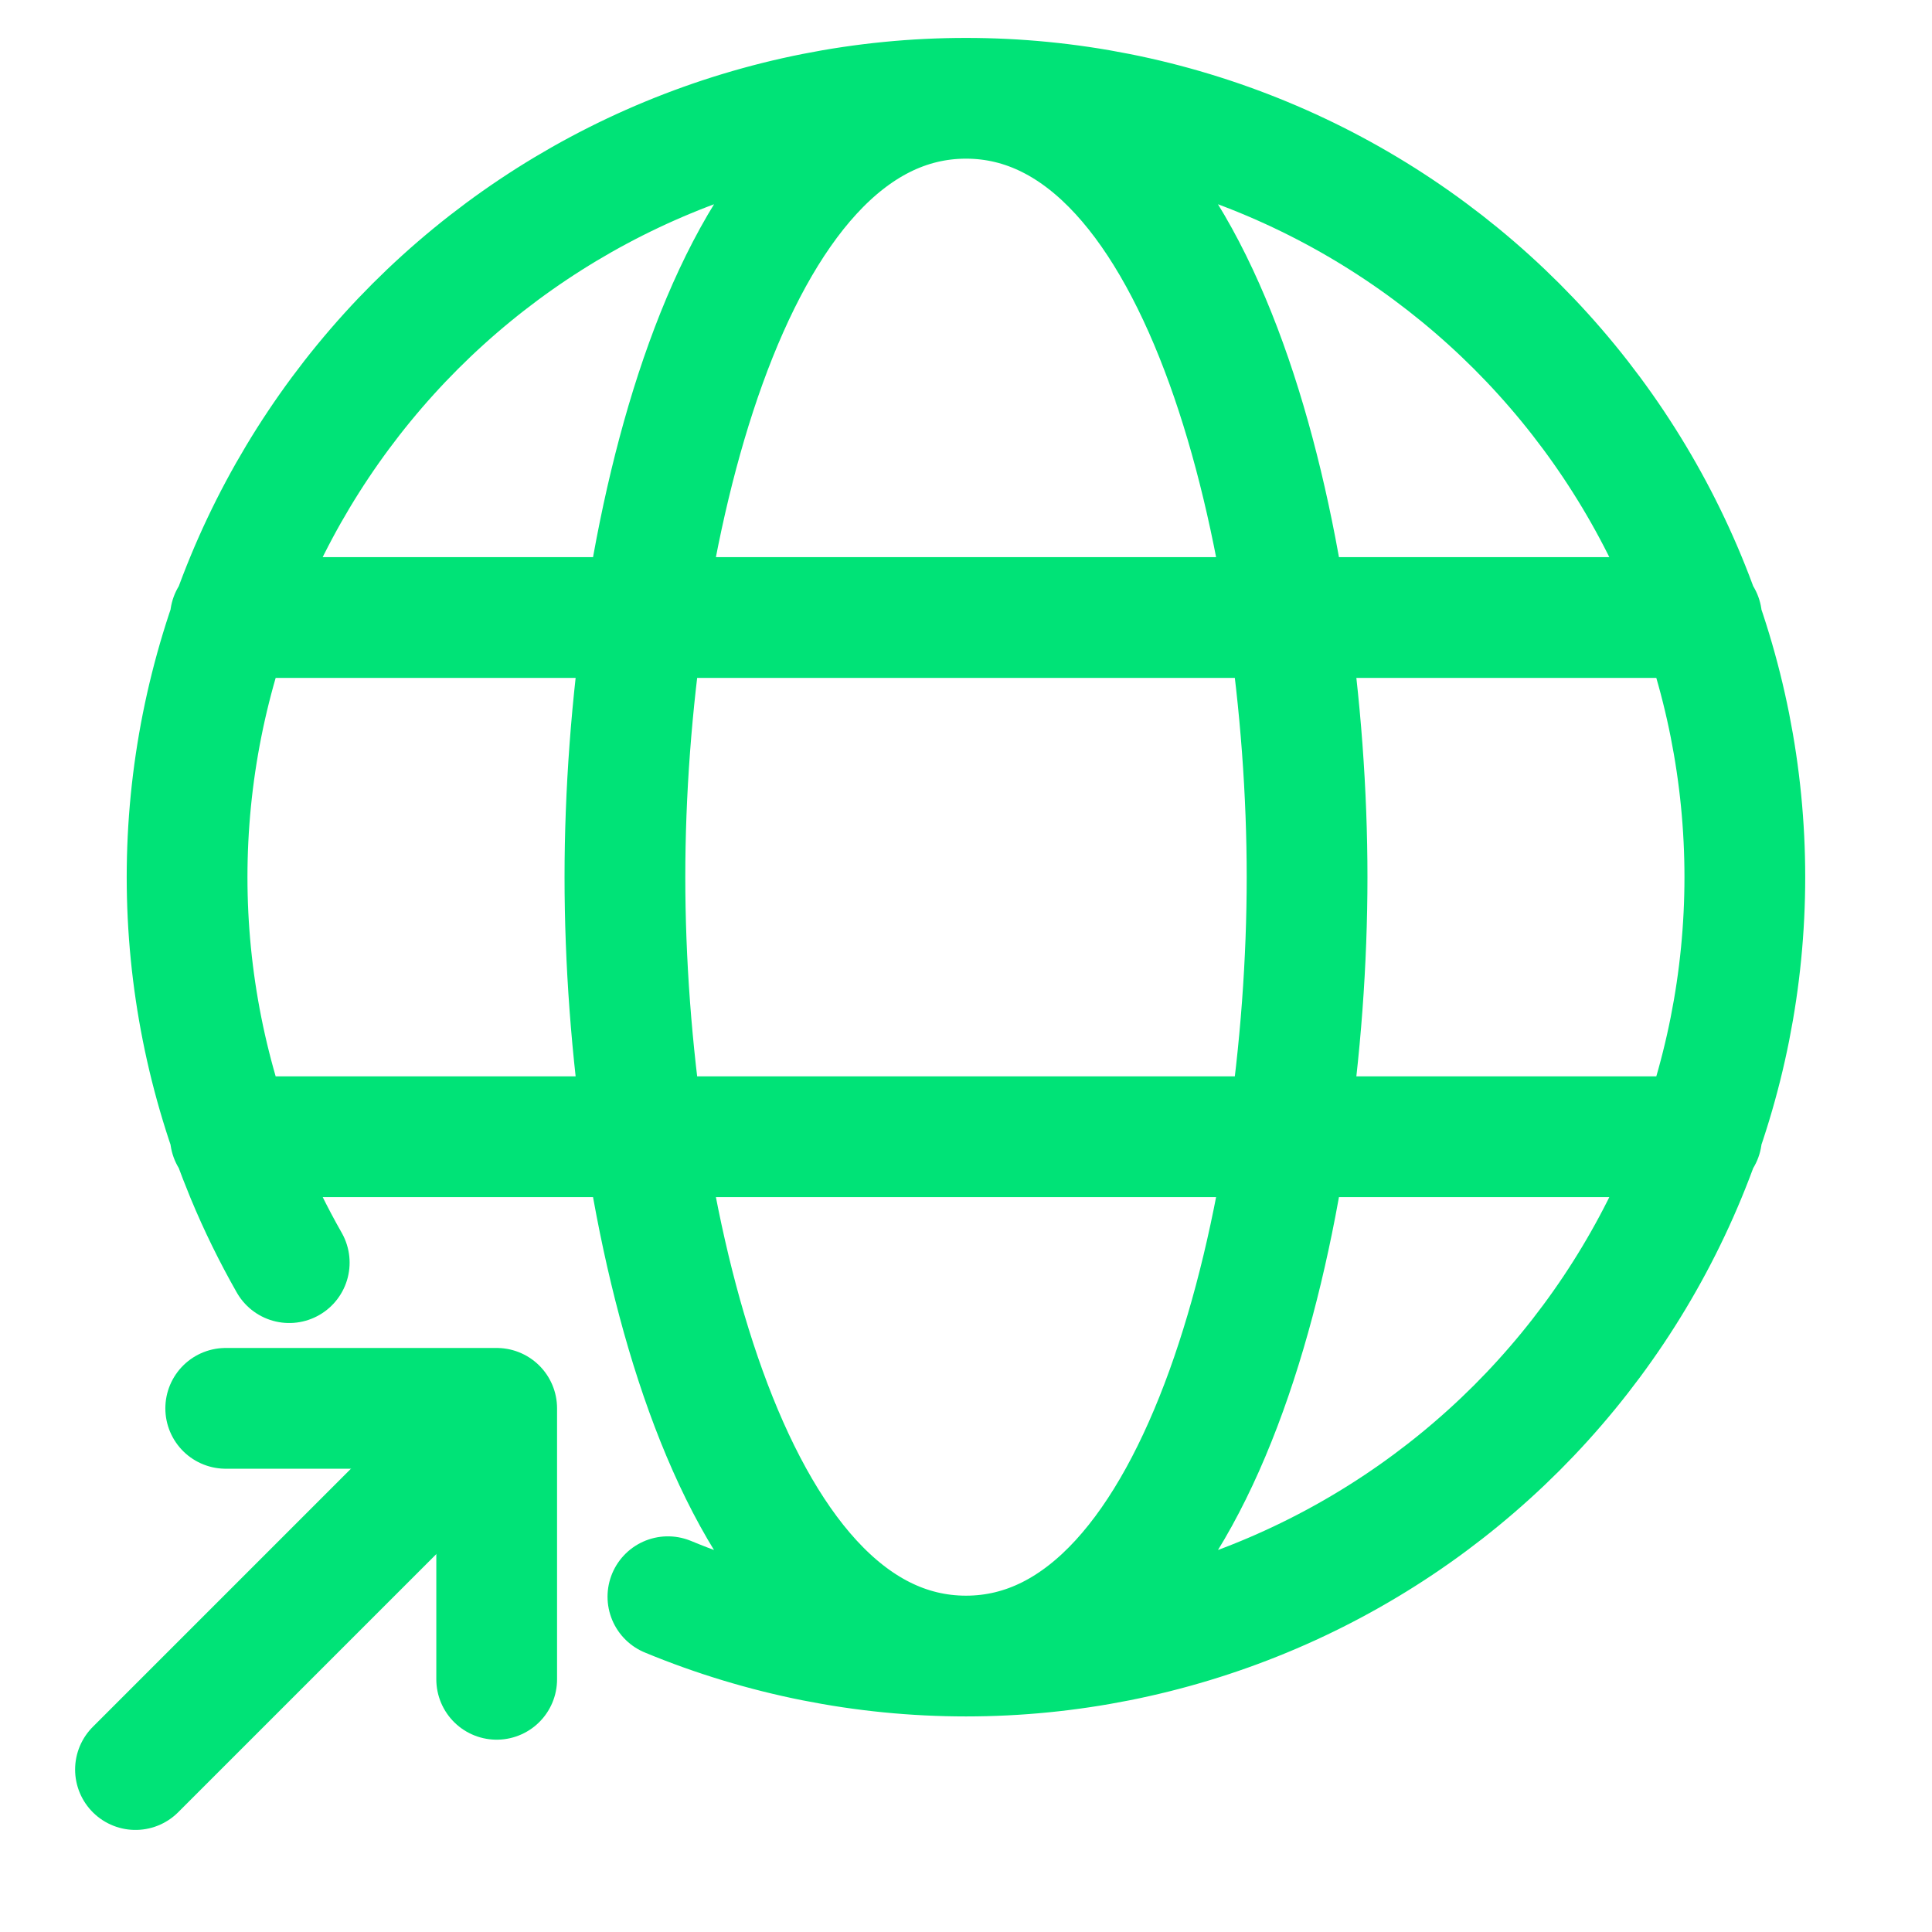 <svg width="24" height="24" viewBox="0 0 24 24" fill="none" xmlns="http://www.w3.org/2000/svg">
<path d="M12 20.572C13.271 20.572 14.529 20.321 15.703 19.835C16.877 19.349 17.943 18.636 18.842 17.738C19.74 16.839 20.453 15.773 20.939 14.599C21.425 13.425 21.675 12.167 21.675 10.896C21.675 9.626 21.425 8.367 20.939 7.193C20.453 6.02 19.74 4.953 18.842 4.054C17.943 3.156 16.877 2.443 15.703 1.957C14.529 1.471 13.271 1.221 12 1.221M12 20.572C10.729 20.572 9.471 20.321 8.297 19.835M12 20.572C14.968 20.572 16.237 15.021 16.237 10.896C16.237 6.771 14.968 1.221 12 1.221M12 20.572C9.032 20.572 7.763 15.021 7.763 10.896C7.763 6.771 9.032 1.221 12 1.221M12 1.221C10.729 1.221 9.471 1.471 8.297 1.957C7.123 2.443 6.057 3.156 5.158 4.054C4.26 4.953 3.547 6.02 3.061 7.193C2.575 8.367 2.324 9.626 2.324 10.896C2.324 12.167 2.575 13.425 3.061 14.599C3.216 14.973 3.394 15.335 3.593 15.685M2.862 7.671H21.138M2.862 14.121H21.138" stroke="#00E377" stroke-width="1.5" stroke-linecap="round"/>
<path d="M1.683 21.982L5.833 17.832" stroke="#00E377" stroke-width="1.5" stroke-linecap="round" stroke-linejoin="round"/>
<path d="M2.804 17.495L6.17 17.495V20.861" stroke="#00E377" stroke-width="1.5" stroke-linecap="round" stroke-linejoin="round"/>
</svg>
